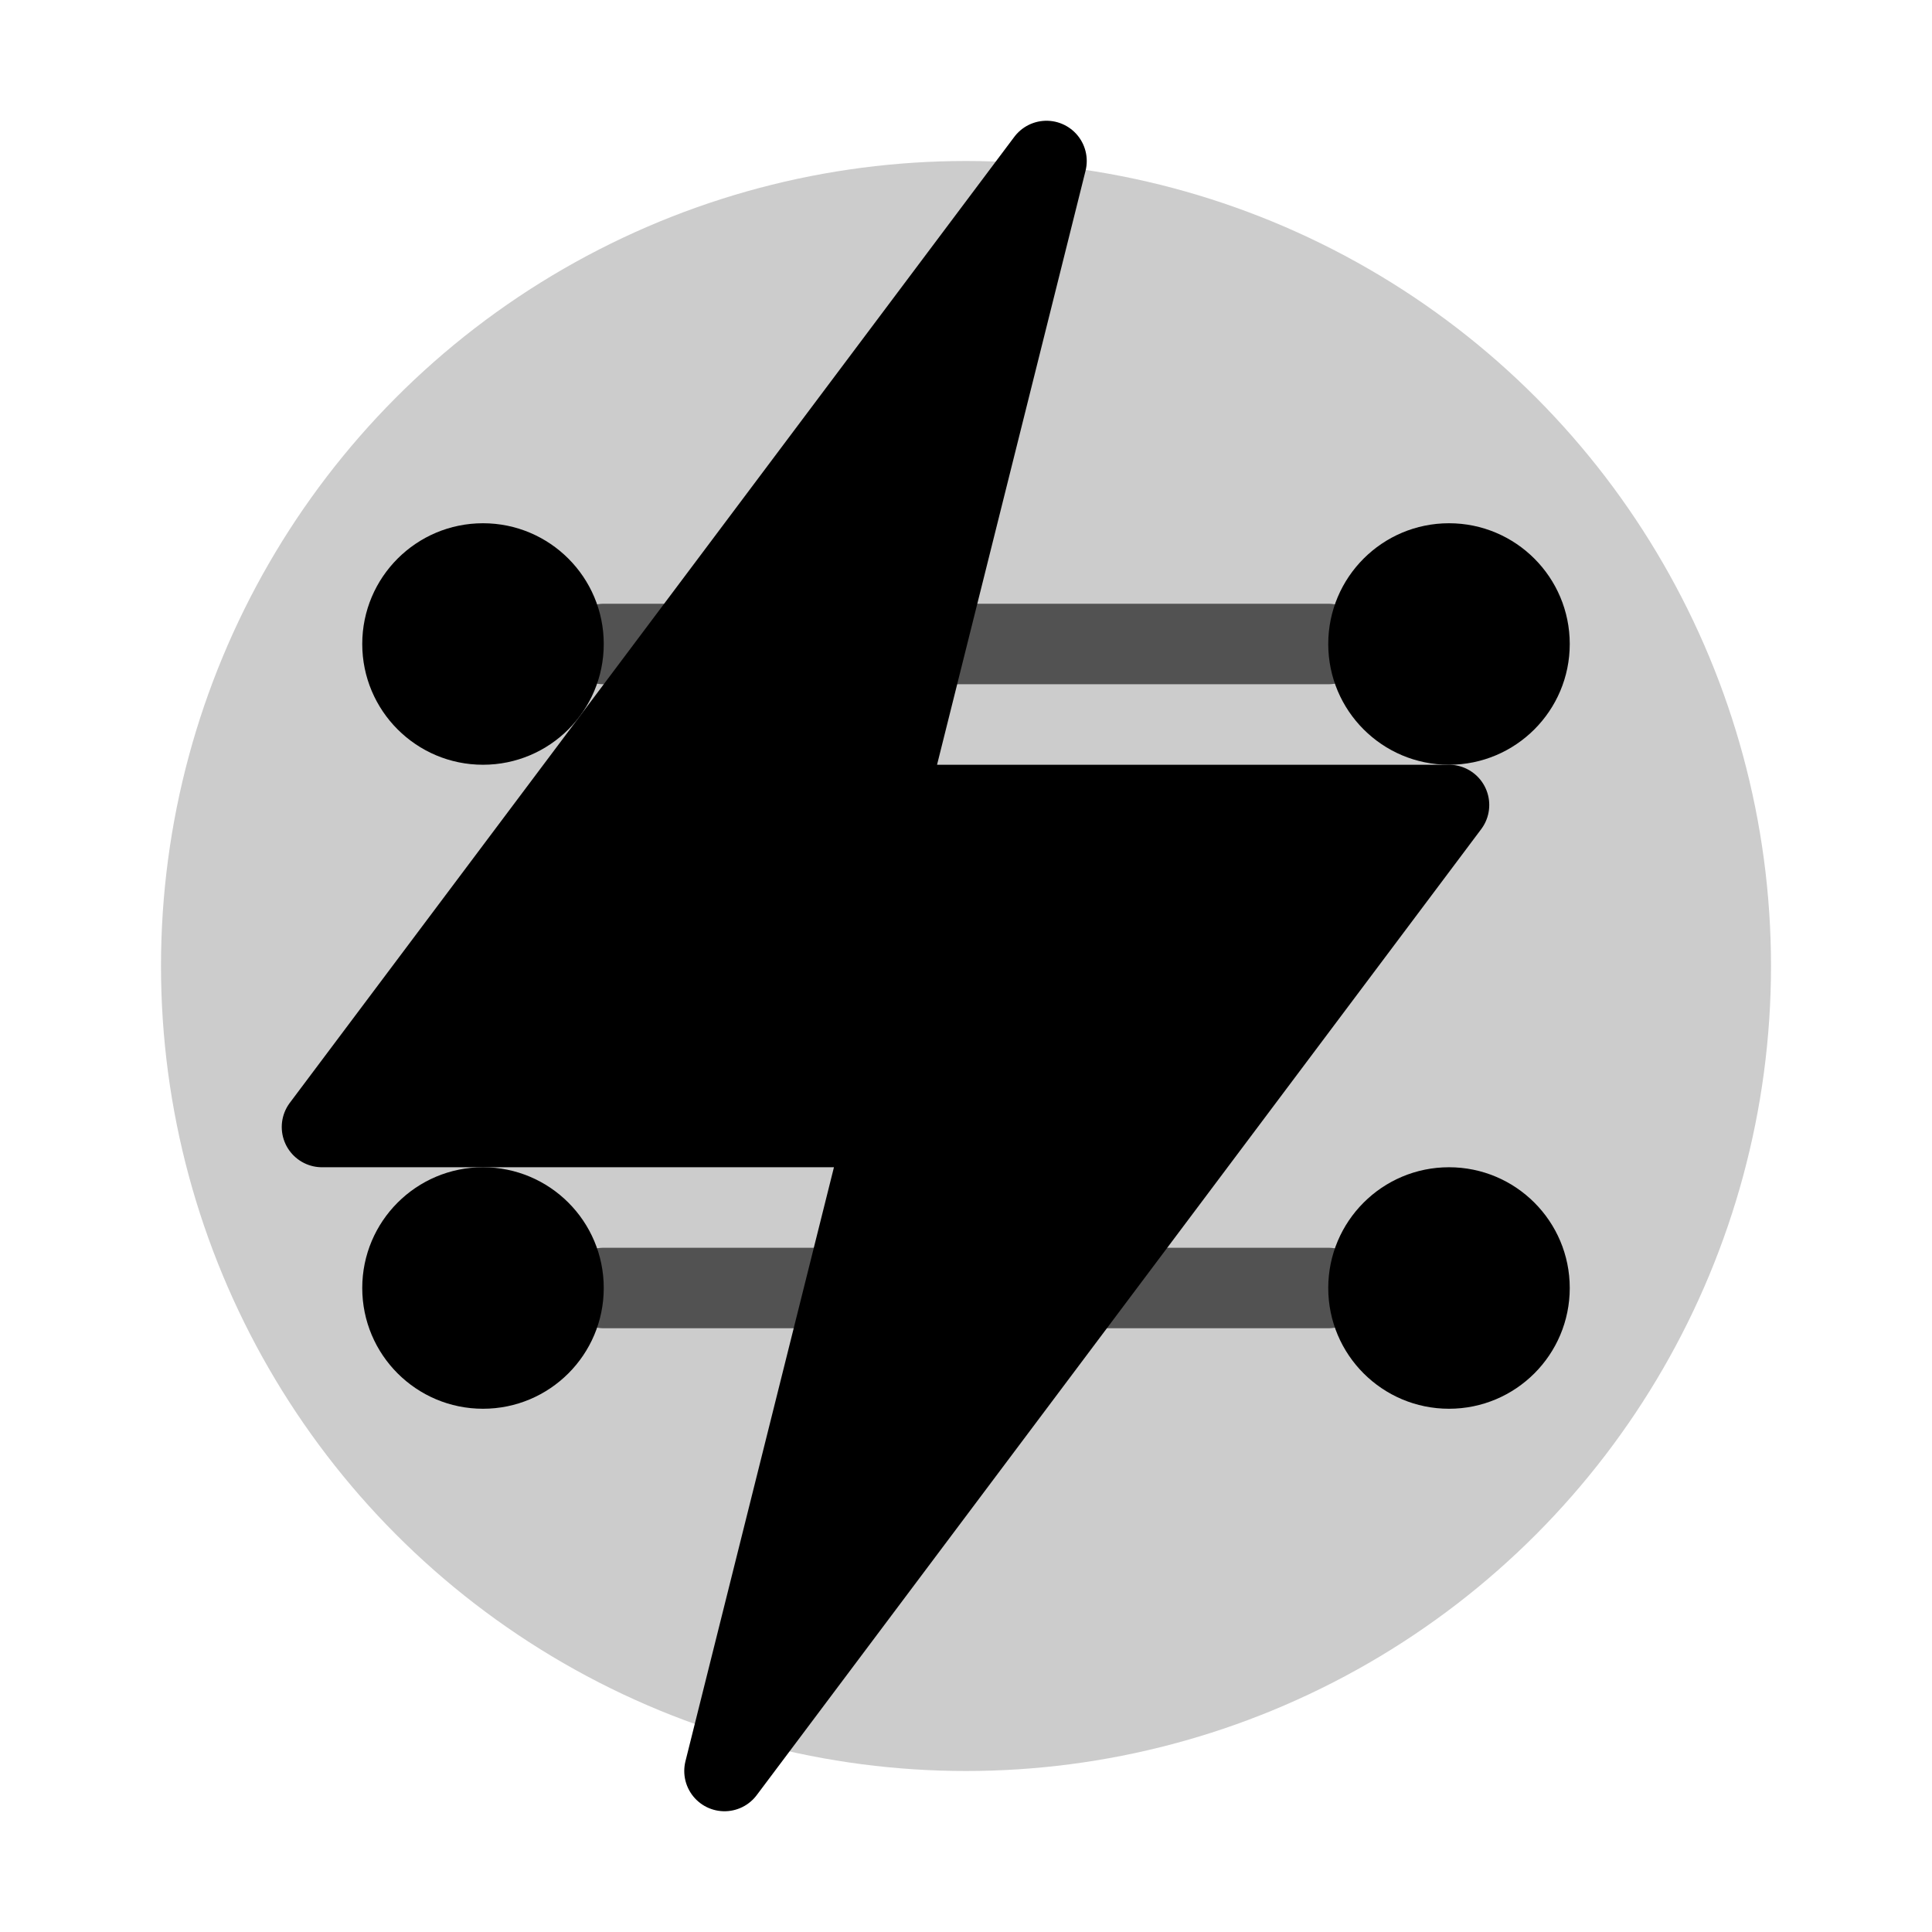 <?xml version="1.0" encoding="UTF-8"?>
<svg width="24" height="24" viewBox="0 0 24 24" fill="none" xmlns="http://www.w3.org/2000/svg">
    <!-- Fond du cercle principal -->
    <circle cx="12" cy="12" r="10" fill="currentColor" opacity="0.2"/>
    
    <!-- Éclair stylisé -->
    <path d="M13 2L4 14h7l-2 8 9-12h-7l2-8z" 
          fill="currentColor" 
          stroke="currentColor" 
          stroke-width="1" 
          stroke-linecap="round" 
          stroke-linejoin="round"/>
    
    <!-- Petits cercles représentant les appareils -->
    <circle cx="6" cy="8" r="1.5" fill="currentColor"/>
    <circle cx="18" cy="8" r="1.5" fill="currentColor"/>
    <circle cx="6" cy="16" r="1.5" fill="currentColor"/>
    <circle cx="18" cy="16" r="1.5" fill="currentColor"/>
    
    <!-- Lignes de connexion -->
    <path d="M7.5 8h9M7.5 16h9" 
          stroke="currentColor" 
          stroke-width="1" 
          stroke-linecap="round" 
          opacity="0.6"/>
</svg>
